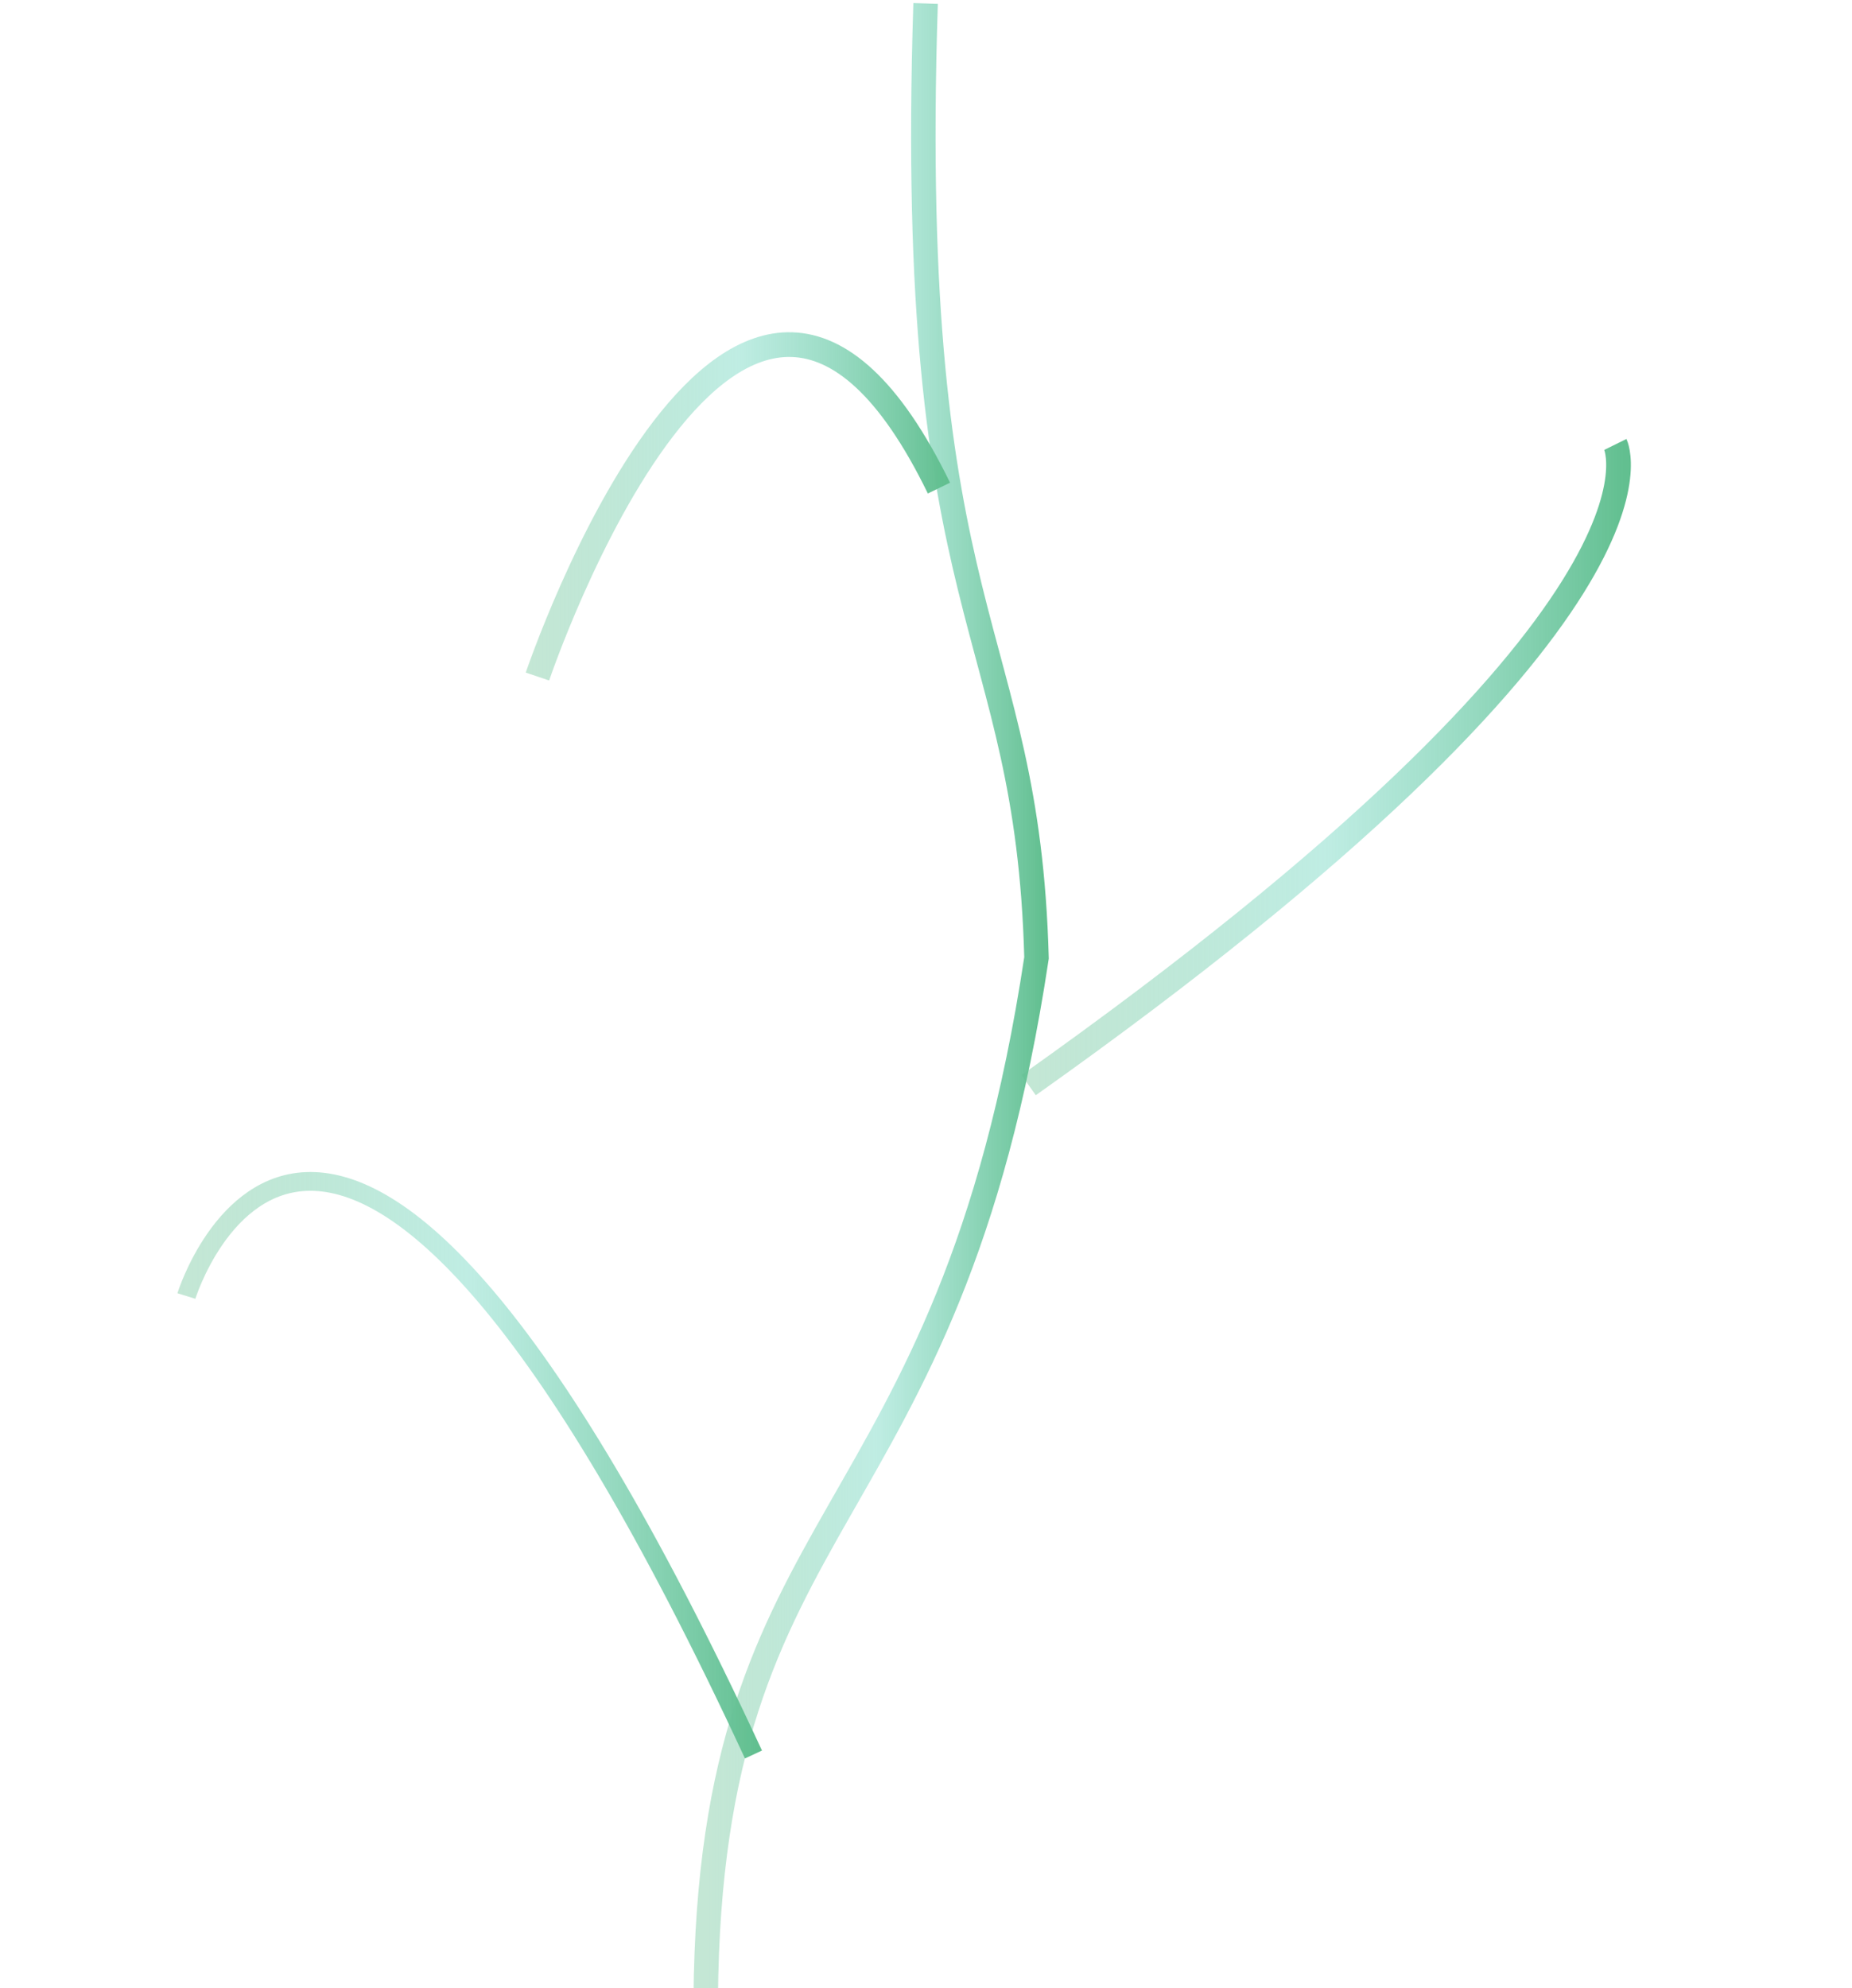 <?xml version="1.0" encoding="UTF-8" standalone="no"?>
<!-- Created with Inkscape (http://www.inkscape.org/) -->
<svg
   xmlns:dc="http://purl.org/dc/elements/1.1/"
   xmlns:cc="http://web.resource.org/cc/"
   xmlns:rdf="http://www.w3.org/1999/02/22-rdf-syntax-ns#"
   xmlns:svg="http://www.w3.org/2000/svg"
   xmlns="http://www.w3.org/2000/svg"
   xmlns:xlink="http://www.w3.org/1999/xlink"
   xmlns:sodipodi="http://sodipodi.sourceforge.net/DTD/sodipodi-0.dtd"
   xmlns:inkscape="http://www.inkscape.org/namespaces/inkscape"
   width="150"
   height="161"
   id="svg5433"
   sodipodi:version="0.32"
   inkscape:version="0.45"
   version="1.0"
   sodipodi:docbase="/opt/cairo-dock/trunk/plug-ins"
   sodipodi:docname="plante2.svg"
   inkscape:output_extension="org.inkscape.output.svg.inkscape"
   sodipodi:modified="true">
  <defs
     id="defs5435">
    <linearGradient
       inkscape:collect="always"
       xlink:href="#linearGradient4408"
       id="linearGradient4458"
       x1="83.081"
       y1="964.201"
       x2="121.912"
       y2="964.201"
       gradientUnits="userSpaceOnUse"
       gradientTransform="matrix(0.977,0,0,0.941,-23.824,-659.444)" />
    <linearGradient
       inkscape:collect="always"
       xlink:href="#linearGradient4408"
       id="linearGradient4456"
       x1="119.029"
       y1="965.051"
       x2="166.496"
       y2="965.051"
       gradientUnits="userSpaceOnUse"
       gradientTransform="matrix(0.977,0,0,0.941,-23.824,-659.444)" />
    <linearGradient
       inkscape:collect="always"
       xlink:href="#linearGradient4408"
       id="linearGradient4450"
       x1="76.23"
       y1="1019.014"
       x2="101.673"
       y2="1019.014"
       gradientUnits="userSpaceOnUse"
       gradientTransform="matrix(0.977,0,0,0.941,-23.824,-659.444)" />
    <linearGradient
       inkscape:collect="always"
       xlink:href="#linearGradient4408"
       id="linearGradient4446"
       x1="62.173"
       y1="933.594"
       x2="103.212"
       y2="933.594"
       gradientUnits="userSpaceOnUse"
       gradientTransform="matrix(0.977,0,0,0.941,-26.784,-659.919)" />
    <linearGradient
       inkscape:collect="always"
       xlink:href="#linearGradient4408"
       id="linearGradient4460"
       x1="83.133"
       y1="797.927"
       x2="110.194"
       y2="797.927"
       gradientUnits="userSpaceOnUse"
       gradientTransform="matrix(1.001,0,0,1.007,-25.808,-724.353)" />
    <linearGradient
       inkscape:collect="always"
       xlink:href="#linearGradient4408"
       id="linearGradient4454"
       x1="18.861"
       y1="839.098"
       x2="84.511"
       y2="839.098"
       gradientUnits="userSpaceOnUse"
       gradientTransform="matrix(0.71,0,0,0.835,1.341,-581.999)" />
    <linearGradient
       inkscape:collect="always"
       xlink:href="#linearGradient4408"
       id="linearGradient4452"
       x1="108.581"
       y1="776.75"
       x2="160.363"
       y2="776.75"
       gradientUnits="userSpaceOnUse"
       gradientTransform="matrix(0.941,0,0,1.027,-19.312,-735.971)" />
    <linearGradient
       id="linearGradient4408">
      <stop
         style="stop-color:#62bf90;stop-opacity:0.378;"
         offset="0"
         id="stop4410" />
      <stop
         id="stop5431"
         offset="0.5"
         style="stop-color:#96e1d1;stop-opacity:0.607;" />
      <stop
         style="stop-color:#62bf90;stop-opacity:1;"
         offset="1"
         id="stop4412" />
    </linearGradient>
    <linearGradient
       inkscape:collect="always"
       xlink:href="#linearGradient4408"
       id="linearGradient4448"
       x1="68.273"
       y1="756.697"
       x2="101.796"
       y2="756.697"
       gradientUnits="userSpaceOnUse"
       gradientTransform="matrix(1,0,0,1.027,-25.237,-735.508)" />
    <linearGradient
       inkscape:collect="always"
       xlink:href="#linearGradient4408"
       id="linearGradient5107"
       gradientUnits="userSpaceOnUse"
       gradientTransform="matrix(0.977,0,0,0.941,-22.445,-489.401)"
       x1="83.081"
       y1="964.201"
       x2="121.912"
       y2="964.201" />
    <linearGradient
       inkscape:collect="always"
       xlink:href="#linearGradient4408"
       id="linearGradient5109"
       gradientUnits="userSpaceOnUse"
       gradientTransform="matrix(0.977,0,0,0.941,-22.445,-489.401)"
       x1="119.029"
       y1="965.051"
       x2="166.496"
       y2="965.051" />
    <linearGradient
       inkscape:collect="always"
       xlink:href="#linearGradient4408"
       id="linearGradient5111"
       gradientUnits="userSpaceOnUse"
       gradientTransform="matrix(0.977,0,0,0.941,-22.445,-489.401)"
       x1="76.23"
       y1="1019.014"
       x2="101.673"
       y2="1019.014" />
    <linearGradient
       inkscape:collect="always"
       xlink:href="#linearGradient4408"
       id="linearGradient5113"
       gradientUnits="userSpaceOnUse"
       gradientTransform="matrix(0.977,0,0,0.941,-25.404,-489.876)"
       x1="62.173"
       y1="933.594"
       x2="103.212"
       y2="933.594" />
  </defs>
  <sodipodi:namedview
     id="base"
     pagecolor="#ffffff"
     bordercolor="#666666"
     borderopacity="1.0"
     inkscape:pageopacity="0.0"
     inkscape:pageshadow="2"
     inkscape:zoom="5.6"
     inkscape:cx="83.106781"
     inkscape:cy="192.16735"
     inkscape:document-units="px"
     inkscape:current-layer="layer1"
     width="150px"
     height="161px"
     inkscape:window-width="910"
     inkscape:window-height="627"
     inkscape:window-x="12"
     inkscape:window-y="46" />
  <g
     inkscape:label="Calque 1"
     inkscape:groupmode="layer"
     id="layer1">
    <path
       style="fill:none;fill-opacity:1;fill-rule:evenodd;stroke:url(#linearGradient4460);stroke-width:1.982;stroke-linecap:butt;stroke-linejoin:miter;stroke-miterlimit:4;stroke-dasharray:none;stroke-opacity:1"
       d="M 57.159,161.838 C 57.472,121.469 76.803,124.843 83.951,77.564 C 83.207,50.287 73.333,50.73 74.966,0.279"
       id="path2180"
       sodipodi:nodetypes="ccc" />
    <path
       style="fill:none;fill-opacity:1;fill-rule:evenodd;stroke:url(#linearGradient4454);stroke-width:1.521;stroke-linecap:butt;stroke-linejoin:miter;stroke-miterlimit:4;stroke-dasharray:none;stroke-opacity:1"
       d="M 61.026,142.071 C 26.578,67.822 15.096,104.946 15.096,104.946"
       id="path2168" />
    <path
       style="fill:none;fill-opacity:1;fill-rule:evenodd;stroke:url(#linearGradient4452);stroke-width:2;stroke-linecap:butt;stroke-linejoin:miter;stroke-miterlimit:4;stroke-dasharray:none;stroke-opacity:1"
       d="M 83.314,87.872 C 137.485,49.479 130.832,35.989 130.832,35.989"
       id="path2170"
       sodipodi:nodetypes="cc" />
    <path
       style="fill:none;fill-opacity:1;fill-rule:evenodd;stroke:url(#linearGradient4448);stroke-width:2;stroke-linecap:butt;stroke-linejoin:miter;stroke-miterlimit:4;stroke-dasharray:none;stroke-opacity:1"
       d="M 76.049,39.524 C 59.888,6.338 43.53,54.783 43.53,54.783"
       id="path2174"
       sodipodi:nodetypes="cc" />
  </g>
</svg>
